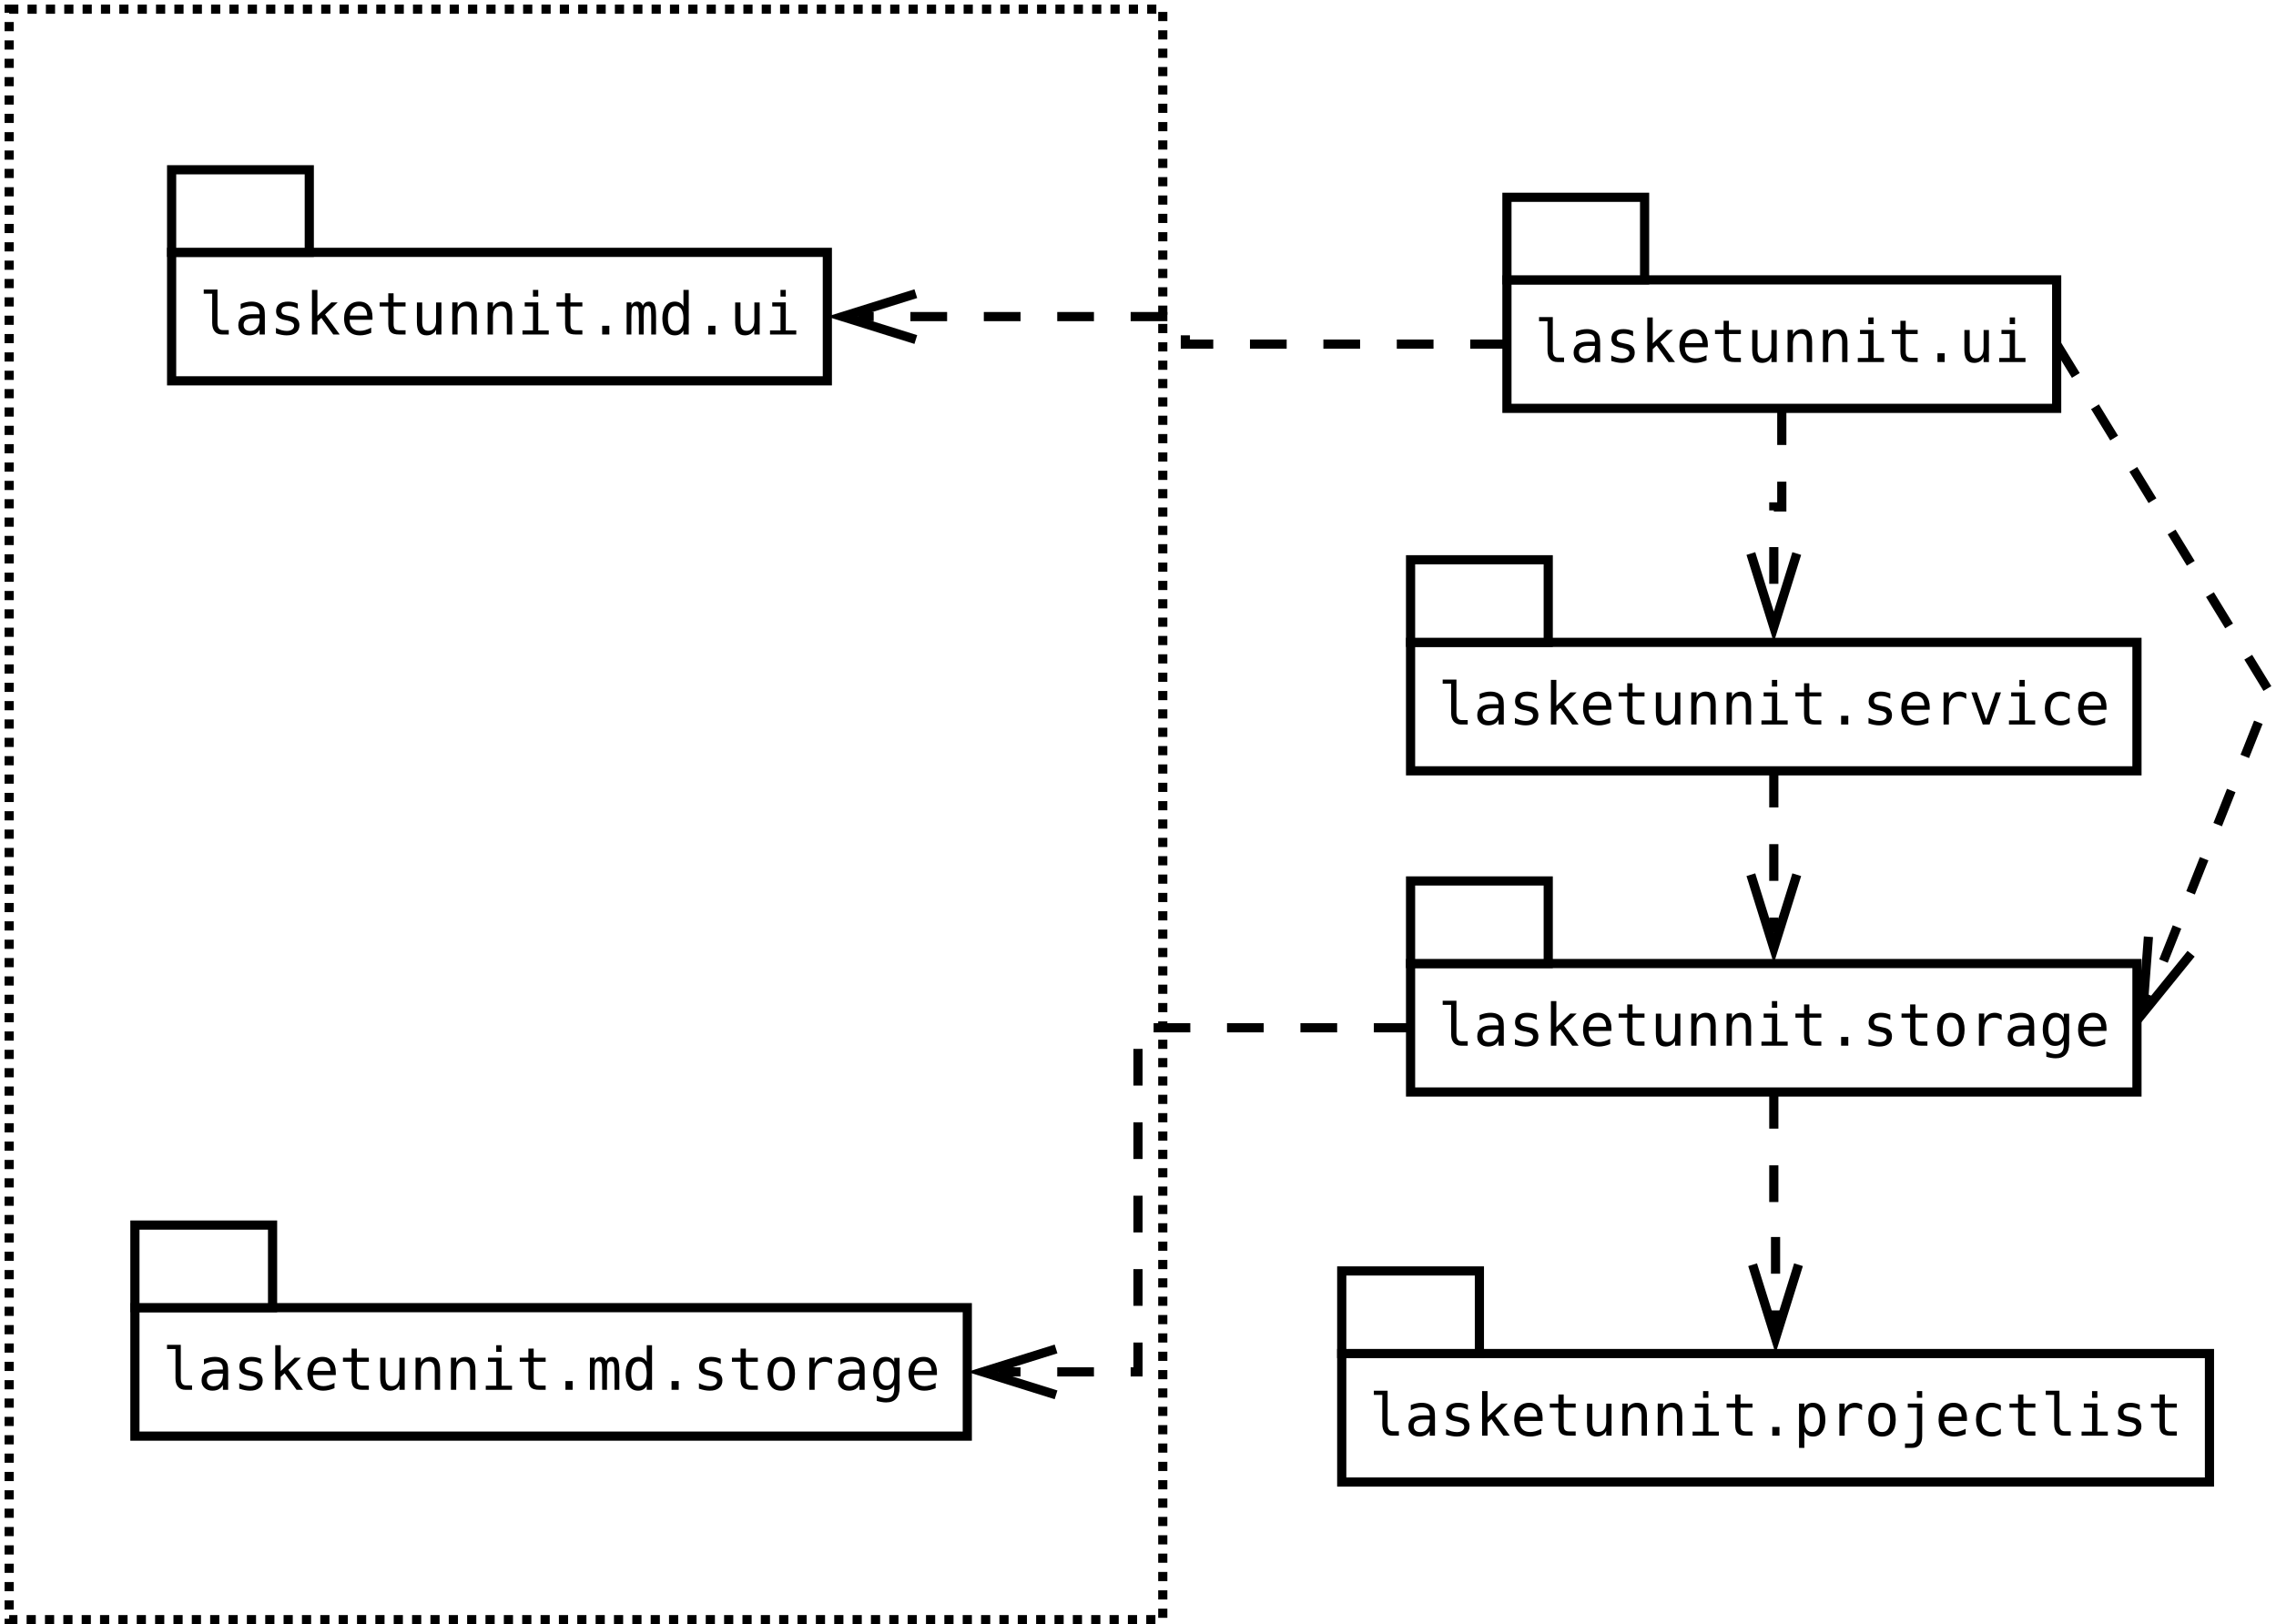 <?xml version="1.0" encoding="UTF-8"?>
<svg xmlns="http://www.w3.org/2000/svg" xmlns:xlink="http://www.w3.org/1999/xlink" width="496pt" height="354pt" viewBox="0 0 496 354" version="1.1">
<defs>
<g>
<symbol overflow="visible" id="glyph0-0">
<path style="stroke:none;" d="M 0.656 2.266 L 0.656 -9.016 L 7.047 -9.016 L 7.047 2.266 Z M 1.375 1.547 L 6.344 1.547 L 6.344 -8.297 L 1.375 -8.297 Z M 1.375 1.547 "/>
</symbol>
<symbol overflow="visible" id="glyph0-1">
<path style="stroke:none;" d="M 4 -2.531 C 4 -2.02 4.094 -1.629 4.281 -1.359 C 4.469 -1.098 4.75 -0.969 5.125 -0.969 L 6.453 -0.969 L 6.453 0 L 5 0 C 4.312 0 3.781 -0.219 3.406 -0.656 C 3.031 -1.102 2.844 -1.727 2.844 -2.531 L 2.844 -8.891 L 1 -8.891 L 1 -9.797 L 4 -9.797 Z M 4 -2.531 "/>
</symbol>
<symbol overflow="visible" id="glyph0-2">
<path style="stroke:none;" d="M 4.391 -3.516 L 4 -3.516 C 3.332 -3.516 2.828 -3.395 2.484 -3.156 C 2.148 -2.926 1.984 -2.578 1.984 -2.109 C 1.984 -1.691 2.109 -1.363 2.359 -1.125 C 2.617 -0.895 2.973 -0.781 3.422 -0.781 C 4.055 -0.781 4.551 -1 4.906 -1.438 C 5.27 -1.875 5.457 -2.484 5.469 -3.266 L 5.469 -3.516 Z M 6.609 -4 L 6.609 0 L 5.469 0 L 5.469 -1.031 C 5.219 -0.613 4.906 -0.305 4.531 -0.109 C 4.156 0.086 3.703 0.188 3.172 0.188 C 2.461 0.188 1.895 -0.016 1.469 -0.422 C 1.039 -0.828 0.828 -1.363 0.828 -2.031 C 0.828 -2.812 1.086 -3.406 1.609 -3.812 C 2.141 -4.219 2.91 -4.422 3.922 -4.422 L 5.469 -4.422 L 5.469 -4.594 C 5.457 -5.156 5.312 -5.562 5.031 -5.812 C 4.758 -6.062 4.316 -6.188 3.703 -6.188 C 3.305 -6.188 2.906 -6.129 2.5 -6.016 C 2.102 -5.91 1.719 -5.75 1.344 -5.531 L 1.344 -6.672 C 1.77 -6.836 2.176 -6.961 2.562 -7.047 C 2.957 -7.129 3.336 -7.172 3.703 -7.172 C 4.273 -7.172 4.766 -7.082 5.172 -6.906 C 5.586 -6.738 5.926 -6.484 6.188 -6.141 C 6.344 -5.93 6.453 -5.672 6.516 -5.359 C 6.578 -5.055 6.609 -4.602 6.609 -4 Z M 6.609 -4 "/>
</symbol>
<symbol overflow="visible" id="glyph0-3">
<path style="stroke:none;" d="M 6.078 -6.75 L 6.078 -5.625 C 5.754 -5.82 5.426 -5.969 5.094 -6.062 C 4.758 -6.156 4.414 -6.203 4.062 -6.203 C 3.539 -6.203 3.148 -6.117 2.891 -5.953 C 2.641 -5.785 2.516 -5.531 2.516 -5.188 C 2.516 -4.875 2.609 -4.641 2.797 -4.484 C 2.992 -4.328 3.473 -4.176 4.234 -4.031 L 4.703 -3.938 C 5.273 -3.832 5.707 -3.617 6 -3.297 C 6.289 -2.973 6.438 -2.551 6.438 -2.031 C 6.438 -1.332 6.191 -0.785 5.703 -0.391 C 5.211 -0.004 4.531 0.188 3.656 0.188 C 3.301 0.188 2.938 0.148 2.562 0.078 C 2.188 0.004 1.773 -0.102 1.328 -0.25 L 1.328 -1.438 C 1.754 -1.219 2.164 -1.051 2.562 -0.938 C 2.957 -0.832 3.328 -0.781 3.672 -0.781 C 4.18 -0.781 4.578 -0.883 4.859 -1.094 C 5.141 -1.301 5.281 -1.586 5.281 -1.953 C 5.281 -2.484 4.77 -2.852 3.75 -3.062 L 3.688 -3.078 L 3.266 -3.156 C 2.598 -3.289 2.113 -3.508 1.812 -3.812 C 1.508 -4.125 1.359 -4.539 1.359 -5.062 C 1.359 -5.738 1.582 -6.258 2.031 -6.625 C 2.488 -6.988 3.141 -7.172 3.984 -7.172 C 4.359 -7.172 4.719 -7.133 5.062 -7.062 C 5.406 -6.988 5.742 -6.883 6.078 -6.75 Z M 6.078 -6.75 "/>
</symbol>
<symbol overflow="visible" id="glyph0-4">
<path style="stroke:none;" d="M 1.469 -9.719 L 2.656 -9.719 L 2.656 -4.094 L 5.688 -7 L 7.078 -7 L 4.328 -4.359 L 7.516 0 L 6.109 0 L 3.516 -3.609 L 2.656 -2.812 L 2.656 0 L 1.469 0 Z M 1.469 -9.719 "/>
</symbol>
<symbol overflow="visible" id="glyph0-5">
<path style="stroke:none;" d="M 6.953 -3.781 L 6.953 -3.219 L 1.969 -3.219 L 1.969 -3.188 C 1.969 -2.426 2.164 -1.836 2.562 -1.422 C 2.957 -1.004 3.52 -0.797 4.25 -0.797 C 4.613 -0.797 4.992 -0.852 5.391 -0.969 C 5.797 -1.082 6.223 -1.258 6.672 -1.5 L 6.672 -0.359 C 6.242 -0.18 5.828 -0.047 5.422 0.047 C 5.016 0.141 4.617 0.188 4.234 0.188 C 3.148 0.188 2.301 -0.141 1.688 -0.797 C 1.07 -1.453 0.766 -2.352 0.766 -3.5 C 0.766 -4.613 1.062 -5.504 1.656 -6.172 C 2.258 -6.836 3.062 -7.172 4.062 -7.172 C 4.957 -7.172 5.66 -6.867 6.172 -6.266 C 6.691 -5.66 6.953 -4.832 6.953 -3.781 Z M 5.797 -4.125 C 5.785 -4.801 5.629 -5.312 5.328 -5.656 C 5.023 -6.008 4.586 -6.188 4.016 -6.188 C 3.461 -6.188 3.004 -6.004 2.641 -5.641 C 2.285 -5.273 2.078 -4.77 2.016 -4.125 Z M 5.797 -4.125 "/>
</symbol>
<symbol overflow="visible" id="glyph0-6">
<path style="stroke:none;" d="M 3.844 -8.984 L 3.844 -7 L 6.453 -7 L 6.453 -6.109 L 3.844 -6.109 L 3.844 -2.312 C 3.844 -1.789 3.938 -1.426 4.125 -1.219 C 4.32 -1.02 4.664 -0.922 5.156 -0.922 L 6.453 -0.922 L 6.453 0 L 5.047 0 C 4.18 0 3.57 -0.172 3.219 -0.516 C 2.863 -0.859 2.688 -1.457 2.688 -2.312 L 2.688 -6.109 L 0.812 -6.109 L 0.812 -7 L 2.688 -7 L 2.688 -8.984 Z M 3.844 -8.984 "/>
</symbol>
<symbol overflow="visible" id="glyph0-7">
<path style="stroke:none;" d="M 1.219 -2.656 L 1.219 -6.984 L 2.375 -6.984 L 2.375 -2.656 C 2.375 -2.02 2.484 -1.551 2.703 -1.25 C 2.922 -0.957 3.266 -0.812 3.734 -0.812 C 4.273 -0.812 4.688 -1.004 4.969 -1.391 C 5.258 -1.773 5.406 -2.32 5.406 -3.031 L 5.406 -6.984 L 6.562 -6.984 L 6.562 0 L 5.406 0 L 5.406 -1.047 C 5.207 -0.641 4.93 -0.332 4.578 -0.125 C 4.223 0.082 3.812 0.188 3.344 0.188 C 2.625 0.188 2.086 -0.047 1.734 -0.516 C 1.391 -0.984 1.219 -1.695 1.219 -2.656 Z M 1.219 -2.656 "/>
</symbol>
<symbol overflow="visible" id="glyph0-8">
<path style="stroke:none;" d="M 6.562 -4.344 L 6.562 0 L 5.406 0 L 5.406 -4.344 C 5.406 -4.969 5.297 -5.426 5.078 -5.719 C 4.859 -6.02 4.516 -6.172 4.047 -6.172 C 3.504 -6.172 3.086 -5.977 2.797 -5.594 C 2.516 -5.219 2.375 -4.672 2.375 -3.953 L 2.375 0 L 1.219 0 L 1.219 -7 L 2.375 -7 L 2.375 -5.953 C 2.57 -6.348 2.844 -6.648 3.188 -6.859 C 3.539 -7.066 3.957 -7.172 4.438 -7.172 C 5.156 -7.172 5.688 -6.938 6.031 -6.469 C 6.383 -6 6.562 -5.289 6.562 -4.344 Z M 6.562 -4.344 "/>
</symbol>
<symbol overflow="visible" id="glyph0-9">
<path style="stroke:none;" d="M 1.594 -7 L 4.547 -7 L 4.547 -0.891 L 6.828 -0.891 L 6.828 0 L 1.109 0 L 1.109 -0.891 L 3.391 -0.891 L 3.391 -6.109 L 1.594 -6.109 Z M 3.391 -9.719 L 4.547 -9.719 L 4.547 -8.266 L 3.391 -8.266 Z M 3.391 -9.719 "/>
</symbol>
<symbol overflow="visible" id="glyph0-10">
<path style="stroke:none;" d="M 3.062 -1.906 L 4.625 -1.906 L 4.625 0 L 3.062 0 Z M 3.062 -1.906 "/>
</symbol>
<symbol overflow="visible" id="glyph0-11">
<path style="stroke:none;" d="M 7.219 -5.562 C 6.969 -5.75 6.719 -5.883 6.469 -5.969 C 6.219 -6.062 5.938 -6.109 5.625 -6.109 C 4.914 -6.109 4.367 -5.879 3.984 -5.422 C 3.609 -4.973 3.422 -4.328 3.422 -3.484 L 3.422 0 L 2.266 0 L 2.266 -7 L 3.422 -7 L 3.422 -5.625 C 3.609 -6.125 3.898 -6.504 4.297 -6.766 C 4.703 -7.035 5.176 -7.172 5.719 -7.172 C 6 -7.172 6.258 -7.133 6.5 -7.062 C 6.75 -6.988 6.988 -6.879 7.219 -6.734 Z M 7.219 -5.562 "/>
</symbol>
<symbol overflow="visible" id="glyph0-12">
<path style="stroke:none;" d="M 0.625 -7 L 1.812 -7 L 3.844 -1.125 L 5.891 -7 L 7.078 -7 L 4.594 0 L 3.109 0 Z M 0.625 -7 "/>
</symbol>
<symbol overflow="visible" id="glyph0-13">
<path style="stroke:none;" d="M 6.625 -0.359 C 6.32 -0.18 6.004 -0.047 5.672 0.047 C 5.348 0.141 5.016 0.188 4.672 0.188 C 3.586 0.188 2.738 -0.133 2.125 -0.781 C 1.52 -1.438 1.219 -2.344 1.219 -3.5 C 1.219 -4.645 1.52 -5.539 2.125 -6.188 C 2.738 -6.844 3.586 -7.172 4.672 -7.172 C 5.016 -7.172 5.344 -7.125 5.656 -7.031 C 5.977 -6.945 6.301 -6.812 6.625 -6.625 L 6.625 -5.422 C 6.32 -5.691 6.016 -5.883 5.703 -6 C 5.398 -6.125 5.055 -6.188 4.672 -6.188 C 3.953 -6.188 3.398 -5.953 3.016 -5.484 C 2.629 -5.023 2.438 -4.363 2.438 -3.5 C 2.438 -2.633 2.629 -1.969 3.016 -1.5 C 3.398 -1.031 3.953 -0.797 4.672 -0.797 C 5.078 -0.797 5.438 -0.852 5.75 -0.969 C 6.062 -1.094 6.352 -1.285 6.625 -1.547 Z M 6.625 -0.359 "/>
</symbol>
<symbol overflow="visible" id="glyph0-14">
<path style="stroke:none;" d="M 3.844 -6.188 C 3.258 -6.188 2.816 -5.957 2.516 -5.5 C 2.223 -5.051 2.078 -4.383 2.078 -3.5 C 2.078 -2.602 2.223 -1.926 2.516 -1.469 C 2.816 -1.02 3.258 -0.797 3.844 -0.797 C 4.438 -0.797 4.879 -1.02 5.172 -1.469 C 5.473 -1.926 5.625 -2.602 5.625 -3.5 C 5.625 -4.383 5.473 -5.051 5.172 -5.5 C 4.879 -5.957 4.438 -6.188 3.844 -6.188 Z M 3.844 -7.172 C 4.82 -7.172 5.566 -6.852 6.078 -6.219 C 6.586 -5.594 6.844 -4.688 6.844 -3.5 C 6.844 -2.301 6.586 -1.383 6.078 -0.75 C 5.566 -0.125 4.82 0.188 3.844 0.188 C 2.875 0.188 2.133 -0.125 1.625 -0.75 C 1.113 -1.383 0.859 -2.301 0.859 -3.5 C 0.859 -4.688 1.113 -5.594 1.625 -6.219 C 2.133 -6.852 2.875 -7.172 3.844 -7.172 Z M 3.844 -7.172 "/>
</symbol>
<symbol overflow="visible" id="glyph0-15">
<path style="stroke:none;" d="M 5.359 -3.562 C 5.359 -4.414 5.219 -5.066 4.938 -5.516 C 4.656 -5.961 4.25 -6.188 3.719 -6.188 C 3.156 -6.188 2.723 -5.961 2.422 -5.516 C 2.129 -5.066 1.984 -4.414 1.984 -3.562 C 1.984 -2.695 2.129 -2.035 2.422 -1.578 C 2.723 -1.129 3.156 -0.906 3.719 -0.906 C 4.25 -0.906 4.656 -1.129 4.938 -1.578 C 5.219 -2.035 5.359 -2.695 5.359 -3.562 Z M 6.516 -0.453 C 6.516 0.598 6.266 1.395 5.766 1.938 C 5.273 2.477 4.547 2.75 3.578 2.75 C 3.266 2.75 2.93 2.719 2.578 2.656 C 2.234 2.602 1.891 2.52 1.547 2.406 L 1.547 1.266 C 1.953 1.461 2.32 1.602 2.656 1.688 C 2.988 1.781 3.297 1.828 3.578 1.828 C 4.203 1.828 4.656 1.656 4.938 1.312 C 5.219 0.977 5.359 0.445 5.359 -0.281 L 5.359 -1.109 C 5.18 -0.723 4.93 -0.43 4.609 -0.234 C 4.297 -0.047 3.91 0.047 3.453 0.047 C 2.641 0.047 1.988 -0.273 1.5 -0.922 C 1.008 -1.578 0.766 -2.457 0.766 -3.562 C 0.766 -4.656 1.008 -5.531 1.5 -6.188 C 1.988 -6.844 2.641 -7.172 3.453 -7.172 C 3.898 -7.172 4.281 -7.078 4.594 -6.891 C 4.906 -6.711 5.16 -6.438 5.359 -6.062 L 5.359 -6.969 L 6.516 -6.969 Z M 6.516 -0.453 "/>
</symbol>
<symbol overflow="visible" id="glyph0-16">
<path style="stroke:none;" d="M 2.344 -0.875 L 2.344 2.656 L 1.188 2.656 L 1.188 -7 L 2.344 -7 L 2.344 -6.109 C 2.531 -6.453 2.785 -6.711 3.109 -6.891 C 3.43 -7.078 3.801 -7.172 4.219 -7.172 C 5.062 -7.172 5.723 -6.844 6.203 -6.188 C 6.68 -5.531 6.922 -4.625 6.922 -3.469 C 6.922 -2.332 6.676 -1.438 6.188 -0.781 C 5.707 -0.133 5.051 0.188 4.219 0.188 C 3.789 0.188 3.414 0.098 3.094 -0.078 C 2.781 -0.266 2.531 -0.531 2.344 -0.875 Z M 5.719 -3.5 C 5.719 -4.383 5.578 -5.051 5.297 -5.5 C 5.016 -5.957 4.598 -6.188 4.047 -6.188 C 3.484 -6.188 3.055 -5.957 2.766 -5.5 C 2.484 -5.051 2.344 -4.383 2.344 -3.5 C 2.344 -2.613 2.484 -1.941 2.766 -1.484 C 3.055 -1.023 3.484 -0.797 4.047 -0.797 C 4.598 -0.797 5.016 -1.02 5.297 -1.469 C 5.578 -1.926 5.719 -2.602 5.719 -3.5 Z M 5.719 -3.5 "/>
</symbol>
<symbol overflow="visible" id="glyph0-17">
<path style="stroke:none;" d="M 3.75 0.125 L 3.75 -6.109 L 1.766 -6.109 L 1.766 -7 L 4.906 -7 L 4.906 0.125 C 4.906 0.938 4.719 1.562 4.344 2 C 3.969 2.438 3.438 2.656 2.75 2.656 L 1.156 2.656 L 1.156 1.688 L 2.625 1.688 C 3 1.688 3.281 1.555 3.469 1.297 C 3.656 1.035 3.75 0.645 3.75 0.125 Z M 3.75 -9.719 L 4.906 -9.719 L 4.906 -8.266 L 3.75 -8.266 Z M 3.75 -9.719 "/>
</symbol>
<symbol overflow="visible" id="glyph0-18">
<path style="stroke:none;" d="M 4.219 -6.281 C 4.363 -6.582 4.547 -6.805 4.766 -6.953 C 4.984 -7.098 5.25 -7.172 5.562 -7.172 C 6.125 -7.172 6.52 -6.953 6.75 -6.516 C 6.977 -6.078 7.094 -5.258 7.094 -4.062 L 7.094 0 L 6.047 0 L 6.047 -4 C 6.047 -4.988 5.988 -5.602 5.875 -5.844 C 5.77 -6.082 5.57 -6.203 5.281 -6.203 C 4.945 -6.203 4.719 -6.07 4.594 -5.812 C 4.469 -5.562 4.406 -4.957 4.406 -4 L 4.406 0 L 3.359 0 L 3.359 -4 C 3.359 -5 3.297 -5.613 3.172 -5.844 C 3.055 -6.082 2.844 -6.203 2.531 -6.203 C 2.227 -6.203 2.016 -6.07 1.891 -5.812 C 1.773 -5.562 1.719 -4.957 1.719 -4 L 1.719 0 L 0.688 0 L 0.688 -7 L 1.719 -7 L 1.719 -6.406 C 1.863 -6.645 2.035 -6.832 2.234 -6.969 C 2.441 -7.102 2.676 -7.172 2.938 -7.172 C 3.258 -7.172 3.523 -7.098 3.734 -6.953 C 3.941 -6.805 4.102 -6.582 4.219 -6.281 Z M 4.219 -6.281 "/>
</symbol>
<symbol overflow="visible" id="glyph0-19">
<path style="stroke:none;" d="M 5.359 -6.109 L 5.359 -9.719 L 6.516 -9.719 L 6.516 0 L 5.359 0 L 5.359 -0.875 C 5.172 -0.531 4.914 -0.266 4.594 -0.078 C 4.281 0.098 3.914 0.188 3.5 0.188 C 2.645 0.188 1.973 -0.141 1.484 -0.797 C 1.004 -1.453 0.766 -2.359 0.766 -3.516 C 0.766 -4.648 1.008 -5.539 1.5 -6.188 C 1.988 -6.844 2.656 -7.172 3.5 -7.172 C 3.914 -7.172 4.285 -7.078 4.609 -6.891 C 4.93 -6.711 5.18 -6.453 5.359 -6.109 Z M 1.984 -3.5 C 1.984 -2.602 2.125 -1.926 2.406 -1.469 C 2.688 -1.02 3.102 -0.797 3.656 -0.797 C 4.219 -0.797 4.641 -1.023 4.922 -1.484 C 5.211 -1.941 5.359 -2.613 5.359 -3.5 C 5.359 -4.383 5.211 -5.051 4.922 -5.5 C 4.641 -5.957 4.219 -6.188 3.656 -6.188 C 3.102 -6.188 2.688 -5.957 2.406 -5.5 C 2.125 -5.051 1.984 -4.383 1.984 -3.5 Z M 1.984 -3.5 "/>
</symbol>
</g>
</defs>
<g id="surface189482">
<rect x="0" y="0" width="496" height="354" style="fill:rgb(100%,100%,100%);fill-opacity:1;stroke:none;"/>
<path style="fill-rule:evenodd;fill:rgb(100%,100%,100%);fill-opacity:1;stroke-width:0.1;stroke-linecap:butt;stroke-linejoin:miter;stroke:rgb(0%,0%,0%);stroke-opacity:1;stroke-dasharray:0.1,0.1;stroke-miterlimit:10;" d="M -11.92 -1.4 L 0.65 -1.4 L 0.65 16.15 L -11.92 16.15 Z M -11.92 -1.4 " transform="matrix(20,0,0,20,240.4,30)"/>
<path style="fill-rule:evenodd;fill:rgb(100%,100%,100%);fill-opacity:1;stroke-width:0.1;stroke-linecap:butt;stroke-linejoin:miter;stroke:rgb(0%,0%,0%);stroke-opacity:1;stroke-miterlimit:10;" d="M 4.4 1.55 L 10.39 1.55 L 10.39 2.95 L 4.4 2.95 Z M 4.4 1.55 " transform="matrix(20,0,0,20,240.4,30)"/>
<path style="fill-rule:evenodd;fill:rgb(100%,100%,100%);fill-opacity:1;stroke-width:0.1;stroke-linecap:butt;stroke-linejoin:miter;stroke:rgb(0%,0%,0%);stroke-opacity:1;stroke-miterlimit:10;" d="M 4.4 0.65 L 5.9 0.65 L 5.9 1.55 L 4.4 1.55 Z M 4.4 0.65 " transform="matrix(20,0,0,20,240.4,30)"/>
<g style="fill:rgb(0%,0%,0%);fill-opacity:1;">
  <use xlink:href="#glyph0-1" x="334.398" y="78.904"/>
  <use xlink:href="#glyph0-2" x="342.105" y="78.904"/>
  <use xlink:href="#glyph0-3" x="349.811" y="78.904"/>
  <use xlink:href="#glyph0-4" x="357.517" y="78.904"/>
  <use xlink:href="#glyph0-5" x="365.223" y="78.904"/>
  <use xlink:href="#glyph0-6" x="372.929" y="78.904"/>
  <use xlink:href="#glyph0-7" x="380.635" y="78.904"/>
  <use xlink:href="#glyph0-8" x="388.342" y="78.904"/>
  <use xlink:href="#glyph0-8" x="396.048" y="78.904"/>
  <use xlink:href="#glyph0-9" x="403.754" y="78.904"/>
  <use xlink:href="#glyph0-6" x="411.46" y="78.904"/>
  <use xlink:href="#glyph0-10" x="419.166" y="78.904"/>
  <use xlink:href="#glyph0-7" x="426.872" y="78.904"/>
  <use xlink:href="#glyph0-9" x="434.579" y="78.904"/>
</g>
<path style="fill-rule:evenodd;fill:rgb(100%,100%,100%);fill-opacity:1;stroke-width:0.1;stroke-linecap:butt;stroke-linejoin:miter;stroke:rgb(0%,0%,0%);stroke-opacity:1;stroke-miterlimit:10;" d="M 3.35 5.5 L 11.265 5.5 L 11.265 6.9 L 3.35 6.9 Z M 3.35 5.5 " transform="matrix(20,0,0,20,240.4,30)"/>
<path style="fill-rule:evenodd;fill:rgb(100%,100%,100%);fill-opacity:1;stroke-width:0.1;stroke-linecap:butt;stroke-linejoin:miter;stroke:rgb(0%,0%,0%);stroke-opacity:1;stroke-miterlimit:10;" d="M 3.35 4.6 L 4.85 4.6 L 4.85 5.5 L 3.35 5.5 Z M 3.35 4.6 " transform="matrix(20,0,0,20,240.4,30)"/>
<g style="fill:rgb(0%,0%,0%);fill-opacity:1;">
  <use xlink:href="#glyph0-1" x="313.398" y="157.904"/>
  <use xlink:href="#glyph0-2" x="321.105" y="157.904"/>
  <use xlink:href="#glyph0-3" x="328.811" y="157.904"/>
  <use xlink:href="#glyph0-4" x="336.517" y="157.904"/>
  <use xlink:href="#glyph0-5" x="344.223" y="157.904"/>
  <use xlink:href="#glyph0-6" x="351.929" y="157.904"/>
  <use xlink:href="#glyph0-7" x="359.635" y="157.904"/>
  <use xlink:href="#glyph0-8" x="367.342" y="157.904"/>
  <use xlink:href="#glyph0-8" x="375.048" y="157.904"/>
  <use xlink:href="#glyph0-9" x="382.754" y="157.904"/>
  <use xlink:href="#glyph0-6" x="390.46" y="157.904"/>
  <use xlink:href="#glyph0-10" x="398.166" y="157.904"/>
  <use xlink:href="#glyph0-3" x="405.872" y="157.904"/>
  <use xlink:href="#glyph0-5" x="413.579" y="157.904"/>
  <use xlink:href="#glyph0-11" x="421.285" y="157.904"/>
  <use xlink:href="#glyph0-12" x="428.991" y="157.904"/>
  <use xlink:href="#glyph0-9" x="436.697" y="157.904"/>
  <use xlink:href="#glyph0-13" x="444.403" y="157.904"/>
  <use xlink:href="#glyph0-5" x="452.109" y="157.904"/>
</g>
<path style="fill-rule:evenodd;fill:rgb(100%,100%,100%);fill-opacity:1;stroke-width:0.1;stroke-linecap:butt;stroke-linejoin:miter;stroke:rgb(0%,0%,0%);stroke-opacity:1;stroke-miterlimit:10;" d="M 3.35 9 L 11.265 9 L 11.265 10.4 L 3.35 10.4 Z M 3.35 9 " transform="matrix(20,0,0,20,240.4,30)"/>
<path style="fill-rule:evenodd;fill:rgb(100%,100%,100%);fill-opacity:1;stroke-width:0.1;stroke-linecap:butt;stroke-linejoin:miter;stroke:rgb(0%,0%,0%);stroke-opacity:1;stroke-miterlimit:10;" d="M 3.35 8.1 L 4.85 8.1 L 4.85 9 L 3.35 9 Z M 3.35 8.1 " transform="matrix(20,0,0,20,240.4,30)"/>
<g style="fill:rgb(0%,0%,0%);fill-opacity:1;">
  <use xlink:href="#glyph0-1" x="313.398" y="227.904"/>
  <use xlink:href="#glyph0-2" x="321.105" y="227.904"/>
  <use xlink:href="#glyph0-3" x="328.811" y="227.904"/>
  <use xlink:href="#glyph0-4" x="336.517" y="227.904"/>
  <use xlink:href="#glyph0-5" x="344.223" y="227.904"/>
  <use xlink:href="#glyph0-6" x="351.929" y="227.904"/>
  <use xlink:href="#glyph0-7" x="359.635" y="227.904"/>
  <use xlink:href="#glyph0-8" x="367.342" y="227.904"/>
  <use xlink:href="#glyph0-8" x="375.048" y="227.904"/>
  <use xlink:href="#glyph0-9" x="382.754" y="227.904"/>
  <use xlink:href="#glyph0-6" x="390.46" y="227.904"/>
  <use xlink:href="#glyph0-10" x="398.166" y="227.904"/>
  <use xlink:href="#glyph0-3" x="405.872" y="227.904"/>
  <use xlink:href="#glyph0-6" x="413.579" y="227.904"/>
  <use xlink:href="#glyph0-14" x="421.285" y="227.904"/>
  <use xlink:href="#glyph0-11" x="428.991" y="227.904"/>
  <use xlink:href="#glyph0-2" x="436.697" y="227.904"/>
  <use xlink:href="#glyph0-15" x="444.403" y="227.904"/>
  <use xlink:href="#glyph0-5" x="452.109" y="227.904"/>
</g>
<path style="fill-rule:evenodd;fill:rgb(100%,100%,100%);fill-opacity:1;stroke-width:0.1;stroke-linecap:butt;stroke-linejoin:miter;stroke:rgb(0%,0%,0%);stroke-opacity:1;stroke-miterlimit:10;" d="M 2.6 13.25 L 12.055 13.25 L 12.055 14.65 L 2.6 14.65 Z M 2.6 13.25 " transform="matrix(20,0,0,20,240.4,30)"/>
<path style="fill-rule:evenodd;fill:rgb(100%,100%,100%);fill-opacity:1;stroke-width:0.1;stroke-linecap:butt;stroke-linejoin:miter;stroke:rgb(0%,0%,0%);stroke-opacity:1;stroke-miterlimit:10;" d="M 2.6 12.35 L 4.1 12.35 L 4.1 13.25 L 2.6 13.25 Z M 2.6 12.35 " transform="matrix(20,0,0,20,240.4,30)"/>
<g style="fill:rgb(0%,0%,0%);fill-opacity:1;">
  <use xlink:href="#glyph0-1" x="298.398" y="312.904"/>
  <use xlink:href="#glyph0-2" x="306.105" y="312.904"/>
  <use xlink:href="#glyph0-3" x="313.811" y="312.904"/>
  <use xlink:href="#glyph0-4" x="321.517" y="312.904"/>
  <use xlink:href="#glyph0-5" x="329.223" y="312.904"/>
  <use xlink:href="#glyph0-6" x="336.929" y="312.904"/>
  <use xlink:href="#glyph0-7" x="344.635" y="312.904"/>
  <use xlink:href="#glyph0-8" x="352.342" y="312.904"/>
  <use xlink:href="#glyph0-8" x="360.048" y="312.904"/>
  <use xlink:href="#glyph0-9" x="367.754" y="312.904"/>
  <use xlink:href="#glyph0-6" x="375.46" y="312.904"/>
  <use xlink:href="#glyph0-10" x="383.166" y="312.904"/>
  <use xlink:href="#glyph0-16" x="390.872" y="312.904"/>
  <use xlink:href="#glyph0-11" x="398.579" y="312.904"/>
  <use xlink:href="#glyph0-14" x="406.285" y="312.904"/>
  <use xlink:href="#glyph0-17" x="413.991" y="312.904"/>
  <use xlink:href="#glyph0-5" x="421.697" y="312.904"/>
  <use xlink:href="#glyph0-13" x="429.403" y="312.904"/>
  <use xlink:href="#glyph0-6" x="437.109" y="312.904"/>
  <use xlink:href="#glyph0-1" x="444.816" y="312.904"/>
  <use xlink:href="#glyph0-9" x="452.522" y="312.904"/>
  <use xlink:href="#glyph0-3" x="460.228" y="312.904"/>
  <use xlink:href="#glyph0-6" x="467.934" y="312.904"/>
</g>
<path style="fill-rule:evenodd;fill:rgb(100%,100%,100%);fill-opacity:1;stroke-width:0.1;stroke-linecap:butt;stroke-linejoin:miter;stroke:rgb(0%,0%,0%);stroke-opacity:1;stroke-miterlimit:10;" d="M -10.55 12.75 L -1.48 12.75 L -1.48 14.15 L -10.55 14.15 Z M -10.55 12.75 " transform="matrix(20,0,0,20,240.4,30)"/>
<path style="fill-rule:evenodd;fill:rgb(100%,100%,100%);fill-opacity:1;stroke-width:0.1;stroke-linecap:butt;stroke-linejoin:miter;stroke:rgb(0%,0%,0%);stroke-opacity:1;stroke-miterlimit:10;" d="M -10.55 11.85 L -9.05 11.85 L -9.05 12.75 L -10.55 12.75 Z M -10.55 11.85 " transform="matrix(20,0,0,20,240.4,30)"/>
<g style="fill:rgb(0%,0%,0%);fill-opacity:1;">
  <use xlink:href="#glyph0-1" x="35.398" y="302.904"/>
  <use xlink:href="#glyph0-2" x="43.105" y="302.904"/>
  <use xlink:href="#glyph0-3" x="50.811" y="302.904"/>
  <use xlink:href="#glyph0-4" x="58.517" y="302.904"/>
  <use xlink:href="#glyph0-5" x="66.223" y="302.904"/>
  <use xlink:href="#glyph0-6" x="73.929" y="302.904"/>
  <use xlink:href="#glyph0-7" x="81.635" y="302.904"/>
  <use xlink:href="#glyph0-8" x="89.342" y="302.904"/>
  <use xlink:href="#glyph0-8" x="97.048" y="302.904"/>
  <use xlink:href="#glyph0-9" x="104.754" y="302.904"/>
  <use xlink:href="#glyph0-6" x="112.46" y="302.904"/>
  <use xlink:href="#glyph0-10" x="120.166" y="302.904"/>
  <use xlink:href="#glyph0-18" x="127.872" y="302.904"/>
  <use xlink:href="#glyph0-19" x="135.579" y="302.904"/>
  <use xlink:href="#glyph0-10" x="143.285" y="302.904"/>
  <use xlink:href="#glyph0-3" x="150.991" y="302.904"/>
  <use xlink:href="#glyph0-6" x="158.697" y="302.904"/>
  <use xlink:href="#glyph0-14" x="166.403" y="302.904"/>
  <use xlink:href="#glyph0-11" x="174.109" y="302.904"/>
  <use xlink:href="#glyph0-2" x="181.816" y="302.904"/>
  <use xlink:href="#glyph0-15" x="189.522" y="302.904"/>
  <use xlink:href="#glyph0-5" x="197.228" y="302.904"/>
</g>
<path style="fill-rule:evenodd;fill:rgb(100%,100%,100%);fill-opacity:1;stroke-width:0.1;stroke-linecap:butt;stroke-linejoin:miter;stroke:rgb(0%,0%,0%);stroke-opacity:1;stroke-miterlimit:10;" d="M -10.15 1.25 L -3.005 1.25 L -3.005 2.65 L -10.15 2.65 Z M -10.15 1.25 " transform="matrix(20,0,0,20,240.4,30)"/>
<path style="fill-rule:evenodd;fill:rgb(100%,100%,100%);fill-opacity:1;stroke-width:0.1;stroke-linecap:butt;stroke-linejoin:miter;stroke:rgb(0%,0%,0%);stroke-opacity:1;stroke-miterlimit:10;" d="M -10.15 0.35 L -8.65 0.35 L -8.65 1.25 L -10.15 1.25 Z M -10.15 0.35 " transform="matrix(20,0,0,20,240.4,30)"/>
<g style="fill:rgb(0%,0%,0%);fill-opacity:1;">
  <use xlink:href="#glyph0-1" x="43.398" y="72.904"/>
  <use xlink:href="#glyph0-2" x="51.105" y="72.904"/>
  <use xlink:href="#glyph0-3" x="58.811" y="72.904"/>
  <use xlink:href="#glyph0-4" x="66.517" y="72.904"/>
  <use xlink:href="#glyph0-5" x="74.223" y="72.904"/>
  <use xlink:href="#glyph0-6" x="81.929" y="72.904"/>
  <use xlink:href="#glyph0-7" x="89.635" y="72.904"/>
  <use xlink:href="#glyph0-8" x="97.342" y="72.904"/>
  <use xlink:href="#glyph0-8" x="105.048" y="72.904"/>
  <use xlink:href="#glyph0-9" x="112.754" y="72.904"/>
  <use xlink:href="#glyph0-6" x="120.46" y="72.904"/>
  <use xlink:href="#glyph0-10" x="128.166" y="72.904"/>
  <use xlink:href="#glyph0-18" x="135.872" y="72.904"/>
  <use xlink:href="#glyph0-19" x="143.579" y="72.904"/>
  <use xlink:href="#glyph0-10" x="151.285" y="72.904"/>
  <use xlink:href="#glyph0-7" x="158.991" y="72.904"/>
  <use xlink:href="#glyph0-9" x="166.697" y="72.904"/>
</g>
<path style="fill:none;stroke-width:0.1;stroke-linecap:butt;stroke-linejoin:miter;stroke:rgb(0%,0%,0%);stroke-opacity:1;stroke-dasharray:0.4,0.4;stroke-miterlimit:10;" d="M 4.4 2.25 L 0.896 2.25 L 0.896 1.95 L -2.673 1.95 " transform="matrix(20,0,0,20,240.4,30)"/>
<path style="fill:none;stroke-width:0.1;stroke-linecap:butt;stroke-linejoin:miter;stroke:rgb(0%,0%,0%);stroke-opacity:1;stroke-miterlimit:10;" d="M -2.041 1.7 L -2.841 1.95 L -2.041 2.2 " transform="matrix(20,0,0,20,240.4,30)"/>
<path style="fill:none;stroke-width:0.1;stroke-linecap:butt;stroke-linejoin:miter;stroke:rgb(0%,0%,0%);stroke-opacity:1;stroke-dasharray:0.4,0.4;stroke-miterlimit:10;" d="M 7.395 2.949 L 7.395 4.024 L 7.308 4.024 L 7.308 5.165 " transform="matrix(20,0,0,20,240.4,30)"/>
<path style="fill:none;stroke-width:0.1;stroke-linecap:butt;stroke-linejoin:miter;stroke:rgb(0%,0%,0%);stroke-opacity:1;stroke-miterlimit:10;" d="M 7.058 4.532 L 7.308 5.332 L 7.558 4.532 " transform="matrix(20,0,0,20,240.4,30)"/>
<path style="fill:none;stroke-width:0.1;stroke-linecap:butt;stroke-linejoin:miter;stroke:rgb(0%,0%,0%);stroke-opacity:1;stroke-dasharray:0.4,0.4;stroke-miterlimit:10;" d="M 7.308 6.899 L 7.308 8.665 " transform="matrix(20,0,0,20,240.4,30)"/>
<path style="fill:none;stroke-width:0.1;stroke-linecap:butt;stroke-linejoin:miter;stroke:rgb(0%,0%,0%);stroke-opacity:1;stroke-miterlimit:10;" d="M 7.058 8.032 L 7.308 8.832 L 7.558 8.032 " transform="matrix(20,0,0,20,240.4,30)"/>
<path style="fill:none;stroke-width:0.1;stroke-linecap:butt;stroke-linejoin:miter;stroke:rgb(0%,0%,0%);stroke-opacity:1;stroke-dasharray:0.4,0.4;stroke-miterlimit:10;" d="M 7.308 10.399 L 7.308 11.624 L 7.327 11.624 L 7.327 12.915 " transform="matrix(20,0,0,20,240.4,30)"/>
<path style="fill:none;stroke-width:0.1;stroke-linecap:butt;stroke-linejoin:miter;stroke:rgb(0%,0%,0%);stroke-opacity:1;stroke-miterlimit:10;" d="M 7.077 12.282 L 7.327 13.082 L 7.577 12.282 " transform="matrix(20,0,0,20,240.4,30)"/>
<path style="fill:none;stroke-width:0.1;stroke-linecap:butt;stroke-linejoin:miter;stroke:rgb(0%,0%,0%);stroke-opacity:1;stroke-dasharray:0.4,0.4;stroke-miterlimit:10;" d="M 3.35 9.7 L 0.38 9.7 L 0.38 13.45 L -1.145 13.45 " transform="matrix(20,0,0,20,240.4,30)"/>
<path style="fill:none;stroke-width:0.1;stroke-linecap:butt;stroke-linejoin:miter;stroke:rgb(0%,0%,0%);stroke-opacity:1;stroke-miterlimit:10;" d="M -0.513 13.2 L -1.313 13.45 L -0.513 13.7 " transform="matrix(20,0,0,20,240.4,30)"/>
<path style="fill:none;stroke-width:0.1;stroke-linecap:butt;stroke-linejoin:miter;stroke:rgb(0%,0%,0%);stroke-opacity:1;stroke-dasharray:1,1;stroke-miterlimit:10;" d="M -6.456 2.65 C -6.456 2.65 -6.456 2.65 -6.456 2.65 " transform="matrix(20,0,0,20,240.4,30)"/>
<path style="fill:none;stroke-width:0.1;stroke-linecap:butt;stroke-linejoin:miter;stroke:rgb(0%,0%,0%);stroke-opacity:1;stroke-dasharray:0.4,0.4;stroke-miterlimit:10;" d="M 10.39 2.25 L 12.715 6.05 L 11.389 9.388 " transform="matrix(20,0,0,20,240.4,30)"/>
<path style="fill:none;stroke-width:0.1;stroke-linecap:butt;stroke-linejoin:miter;stroke:rgb(0%,0%,0%);stroke-opacity:1;stroke-miterlimit:10;" d="M 11.39 8.708 L 11.327 9.544 L 11.855 8.893 " transform="matrix(20,0,0,20,240.4,30)"/>
</g>
</svg>
